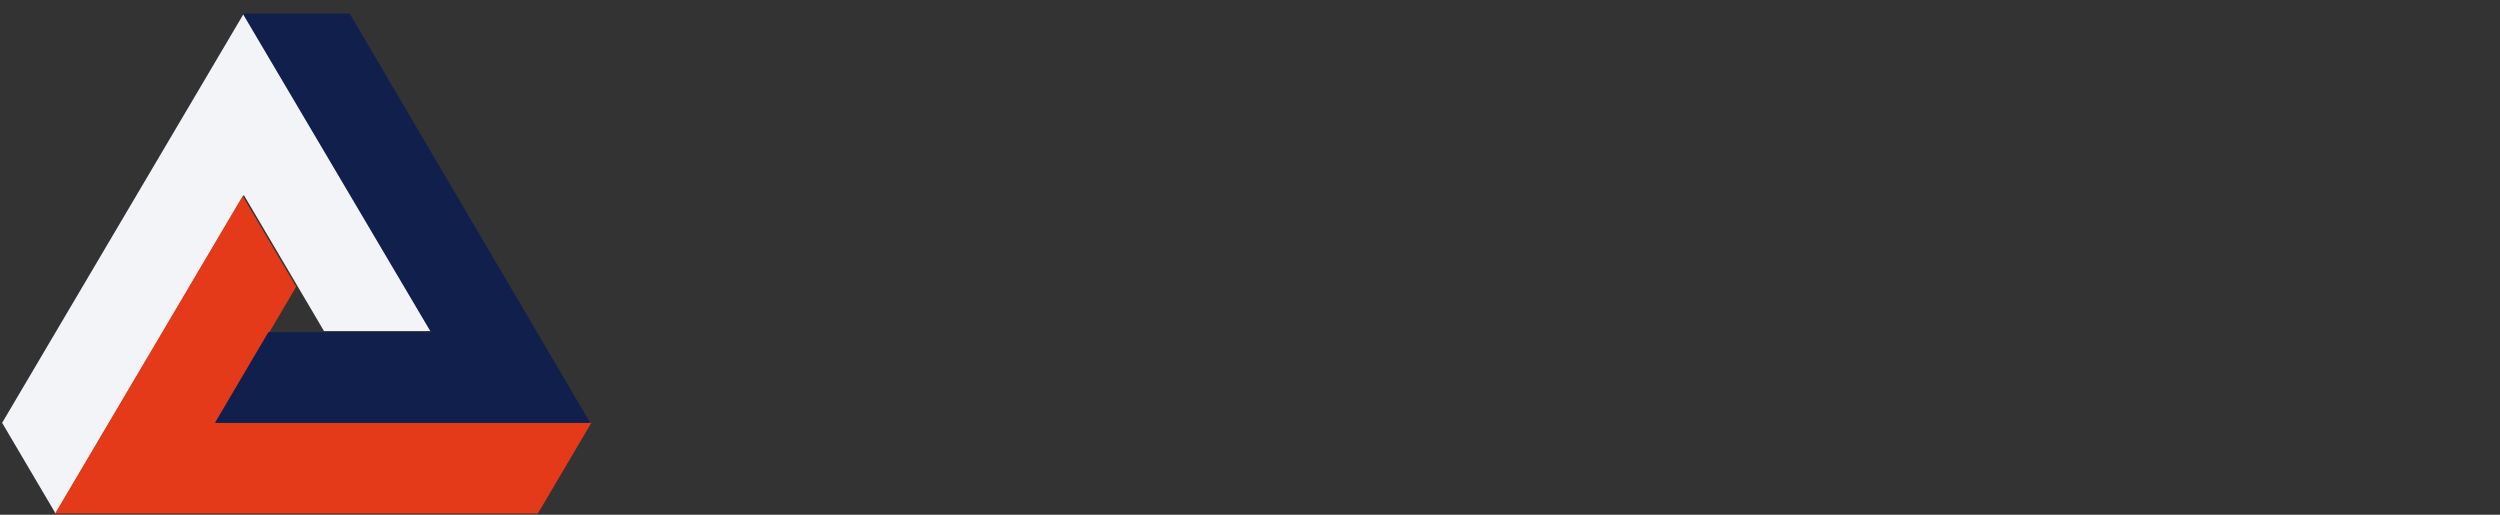 <svg viewBox="0 0 170 35" fill="none" xmlns="http://www.w3.org/2000/svg">
<rect x="0" y="0" width="170" height="35" fill="#333333" stroke="none"/>
<path d="M0.145 28.752L3.781 34.922L16.578 13.26L22.033 22.514H29.305L16.578 0.922L0.145 28.752Z" fill="#F2F4F7"/>
<path d="M3.706 34.922H36.573L40.21 28.752H14.685L20.14 19.498L16.503 13.329L3.706 34.99V34.922Z" fill="#E43A19"/>
<path d="M18.252 22.583L14.615 28.752H40.14L23.776 0.922H16.503L29.301 22.583H18.322H18.252Z" fill="#111F4D"/>
<path d="M74.79 10.793C74.161 11.478 73.322 12.438 72.203 13.603C71.084 14.768 70.035 16.139 68.846 17.648C67.657 19.155 66.399 20.664 65.21 22.309C64.021 23.885 62.902 25.462 61.923 26.901H75.07V31.768H54.79V28.204C55.49 26.901 56.399 25.53 57.448 24.023C58.497 22.514 59.615 21.006 60.734 19.498C61.853 17.99 62.972 16.551 64.091 15.18C65.21 13.809 66.189 12.575 67.098 11.615H55.35V6.748H74.72V10.793H74.79Z"/>
<path d="M100.315 16.002C99.546 18.813 98.776 21.555 97.937 24.228C97.098 26.902 96.189 29.369 95.35 31.768H90.525C89.895 30.329 89.196 28.615 88.497 26.765C87.797 24.914 87.028 22.857 86.329 20.732C85.629 18.607 84.86 16.345 84.161 14.014C83.462 11.684 82.762 9.216 82.063 6.817H88.287C88.567 8.188 88.916 9.627 89.336 11.135C89.755 12.712 90.175 14.289 90.594 15.865C91.014 17.51 91.434 19.018 91.923 20.595C92.413 22.172 92.832 23.543 93.322 24.777C93.811 23.337 94.301 21.76 94.79 20.252C95.28 18.744 95.699 17.099 96.119 15.591C96.538 14.014 96.958 12.506 97.308 10.998C97.657 9.49 98.007 8.119 98.287 6.817H102.832C103.112 8.119 103.462 9.49 103.811 10.998C104.161 12.506 104.58 14.014 104.93 15.591C105.35 17.168 105.769 18.744 106.259 20.252C106.748 21.829 107.238 23.337 107.727 24.777C108.147 23.474 108.566 22.103 109.056 20.595C109.546 19.087 109.965 17.51 110.385 15.865C110.804 14.289 111.224 12.712 111.643 11.135C112.063 9.559 112.413 8.119 112.692 6.817H118.776C118.077 9.285 117.378 11.684 116.678 14.014C115.979 16.345 115.21 18.607 114.511 20.732C113.811 22.857 113.042 24.914 112.343 26.765C111.643 28.615 110.944 30.329 110.245 31.768H105.42C104.58 29.438 103.671 26.902 102.832 24.228C101.923 21.555 101.084 18.813 100.385 16.002H100.315Z"/>
<path d="M132.762 31.768H126.888V6.2H132.762V31.768Z"/>
<path d="M143.671 7.571C144.79 7.228 146.329 6.954 148.077 6.68C149.895 6.406 151.923 6.269 154.161 6.269C156.259 6.269 158.007 6.543 159.406 7.091C160.804 7.64 161.923 8.462 162.762 9.422C163.601 10.45 164.161 11.615 164.511 13.055C164.86 14.494 165 16.002 165 17.716V31.769H159.126V18.607C159.126 17.236 159.056 16.14 158.846 15.18C158.636 14.22 158.357 13.466 157.937 12.918C157.518 12.301 156.958 11.889 156.259 11.615C155.559 11.341 154.72 11.204 153.671 11.204C152.902 11.204 152.133 11.204 151.364 11.341C150.594 11.478 149.965 11.547 149.546 11.615V31.769H143.671V7.571V7.571Z"/>
</svg>
